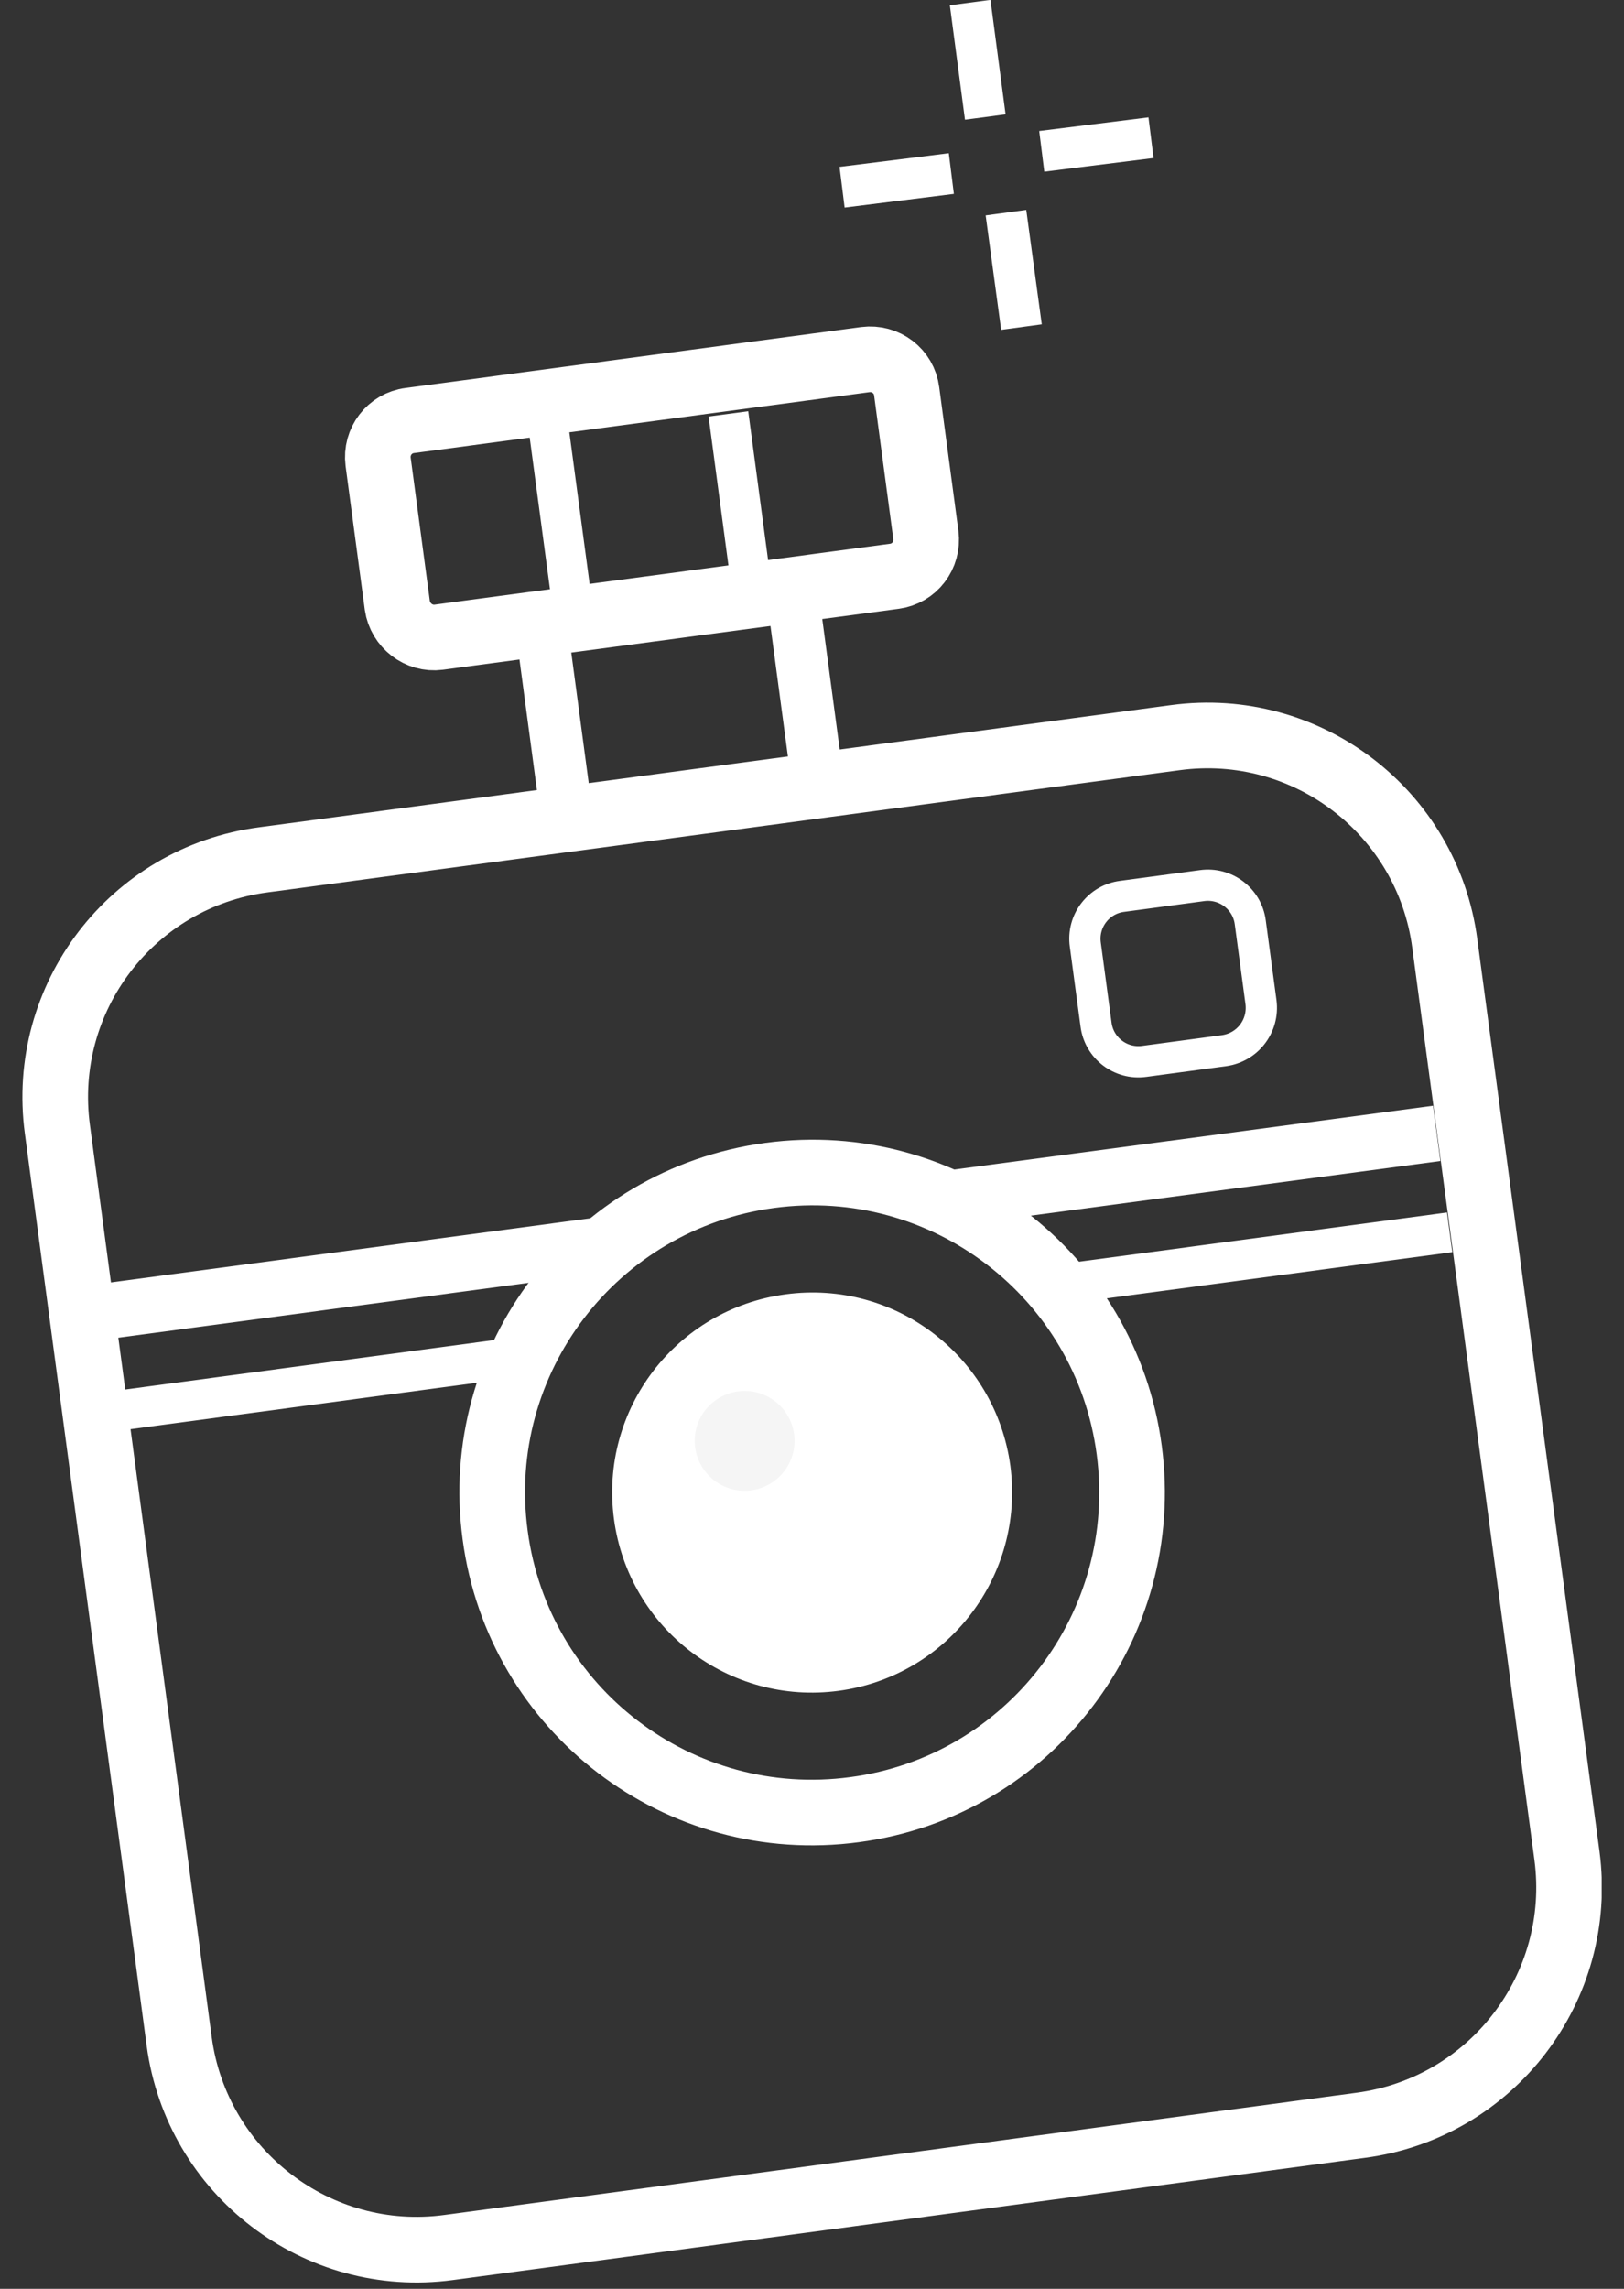 <svg xmlns="http://www.w3.org/2000/svg" width="44" height="62" viewBox="0 0 44 62" fill="none">
<rect x="0" y="0" width="44" height="62" fill="#333333" stroke="none"/>
<g id="Frame" clip-path="url(#clip0_152_597)">
<g id="Group">
<path id="Vector" d="M36.865 57.571L12.155 60.881C8.605 61.361 5.335 58.861 4.855 55.301L1.555 30.591C1.075 27.031 3.575 23.761 7.135 23.291L31.845 19.981C35.405 19.501 38.675 22.001 39.145 25.561L42.455 50.271C42.925 53.831 40.425 57.101 36.865 57.571Z" stroke="white" stroke-width="1.778" stroke-miterlimit="10"/>
<path id="Vector_2" d="M30.595 39.281C29.965 34.531 25.595 31.201 20.855 31.84C16.105 32.48 12.775 36.84 13.415 41.581C14.045 46.331 18.415 49.66 23.155 49.02C27.895 48.391 31.225 44.031 30.595 39.281Z" stroke="white" stroke-width="1.778" stroke-miterlimit="10"/>
<path id="Vector_3" d="M27.375 39.711C26.975 36.741 24.255 34.661 21.285 35.061C18.315 35.461 16.235 38.181 16.635 41.151C17.035 44.121 19.755 46.201 22.725 45.801C25.685 45.401 27.765 42.681 27.375 39.711Z" fill="white"/>
<path id="Vector_4" d="M33.165 28.46L31.005 28.75C30.365 28.84 29.775 28.39 29.695 27.75L29.405 25.59C29.315 24.95 29.765 24.36 30.405 24.28L32.565 23.99C33.205 23.9 33.795 24.35 33.875 24.99L34.165 27.15C34.245 27.79 33.805 28.37 33.165 28.46Z" stroke="white" stroke-width="0.847" stroke-miterlimit="10"/>
<path id="Vector_5" d="M15.295 21.651L14.625 16.641" stroke="white" stroke-width="1.416" stroke-miterlimit="10"/>
<path id="Vector_6" d="M21.425 15.73L22.095 20.741" stroke="white" stroke-width="1.416" stroke-miterlimit="10"/>
<path id="Vector_7" d="M10.765 16.401L10.245 12.511C10.175 11.961 10.555 11.461 11.105 11.391L23.445 9.741C23.995 9.671 24.495 10.051 24.565 10.601L25.085 14.491C25.155 15.041 24.775 15.541 24.225 15.611L11.885 17.261C11.345 17.331 10.845 16.941 10.765 16.401Z" stroke="white" stroke-width="1.778" stroke-miterlimit="10"/>
<path id="Vector_8" d="M2.765 38.27L14.035 36.76" stroke="white" stroke-width="1.084" stroke-miterlimit="10"/>
<path id="Vector_9" d="M28.355 34.841L39.276 33.381" stroke="white" stroke-width="1.084" stroke-miterlimit="10"/>
<path id="Vector_10" d="M2.405 35.58L16.545 33.69" stroke="white" stroke-width="1.511" stroke-miterlimit="10"/>
<path id="Vector_11" d="M25.495 32.491L38.925 30.701" stroke="white" stroke-width="1.511" stroke-miterlimit="10"/>
<path id="Vector_12" d="M14.875 11.68L15.545 16.69" stroke="white" stroke-width="1.084" stroke-miterlimit="10"/>
<path id="Vector_13" d="M19.735 11.211L20.405 16.231" stroke="white" stroke-width="1.084" stroke-miterlimit="10"/>
<path id="Vector_14" d="M21.515 38.85C21.615 39.59 21.095 40.27 20.355 40.37C19.615 40.47 18.935 39.95 18.835 39.21C18.735 38.47 19.255 37.79 19.995 37.69C20.735 37.59 21.415 38.11 21.515 38.85Z" fill="#F5F5F5"/>
<g id="Group_2">
<path id="Vector_15" d="M26.695 3.17L26.285 0.07" stroke="white" stroke-width="1.11" stroke-miterlimit="10"/>
<path id="Vector_16" d="M27.675 8.86L27.255 5.76" stroke="white" stroke-width="1.11" stroke-miterlimit="10"/>
<path id="Vector_17" d="M28.225 4.1L31.185 3.73" stroke="white" stroke-width="1.11" stroke-miterlimit="10"/>
<path id="Vector_18" d="M22.815 5.071L25.775 4.701" stroke="white" stroke-width="1.11" stroke-miterlimit="10"/>
</g>
</g>
</g>
<defs>
<clipPath id="clip0_152_597">
<rect width="42.79" height="61.83" fill="white" transform="translate(0.605)"/>
</clipPath>
</defs>
</svg>